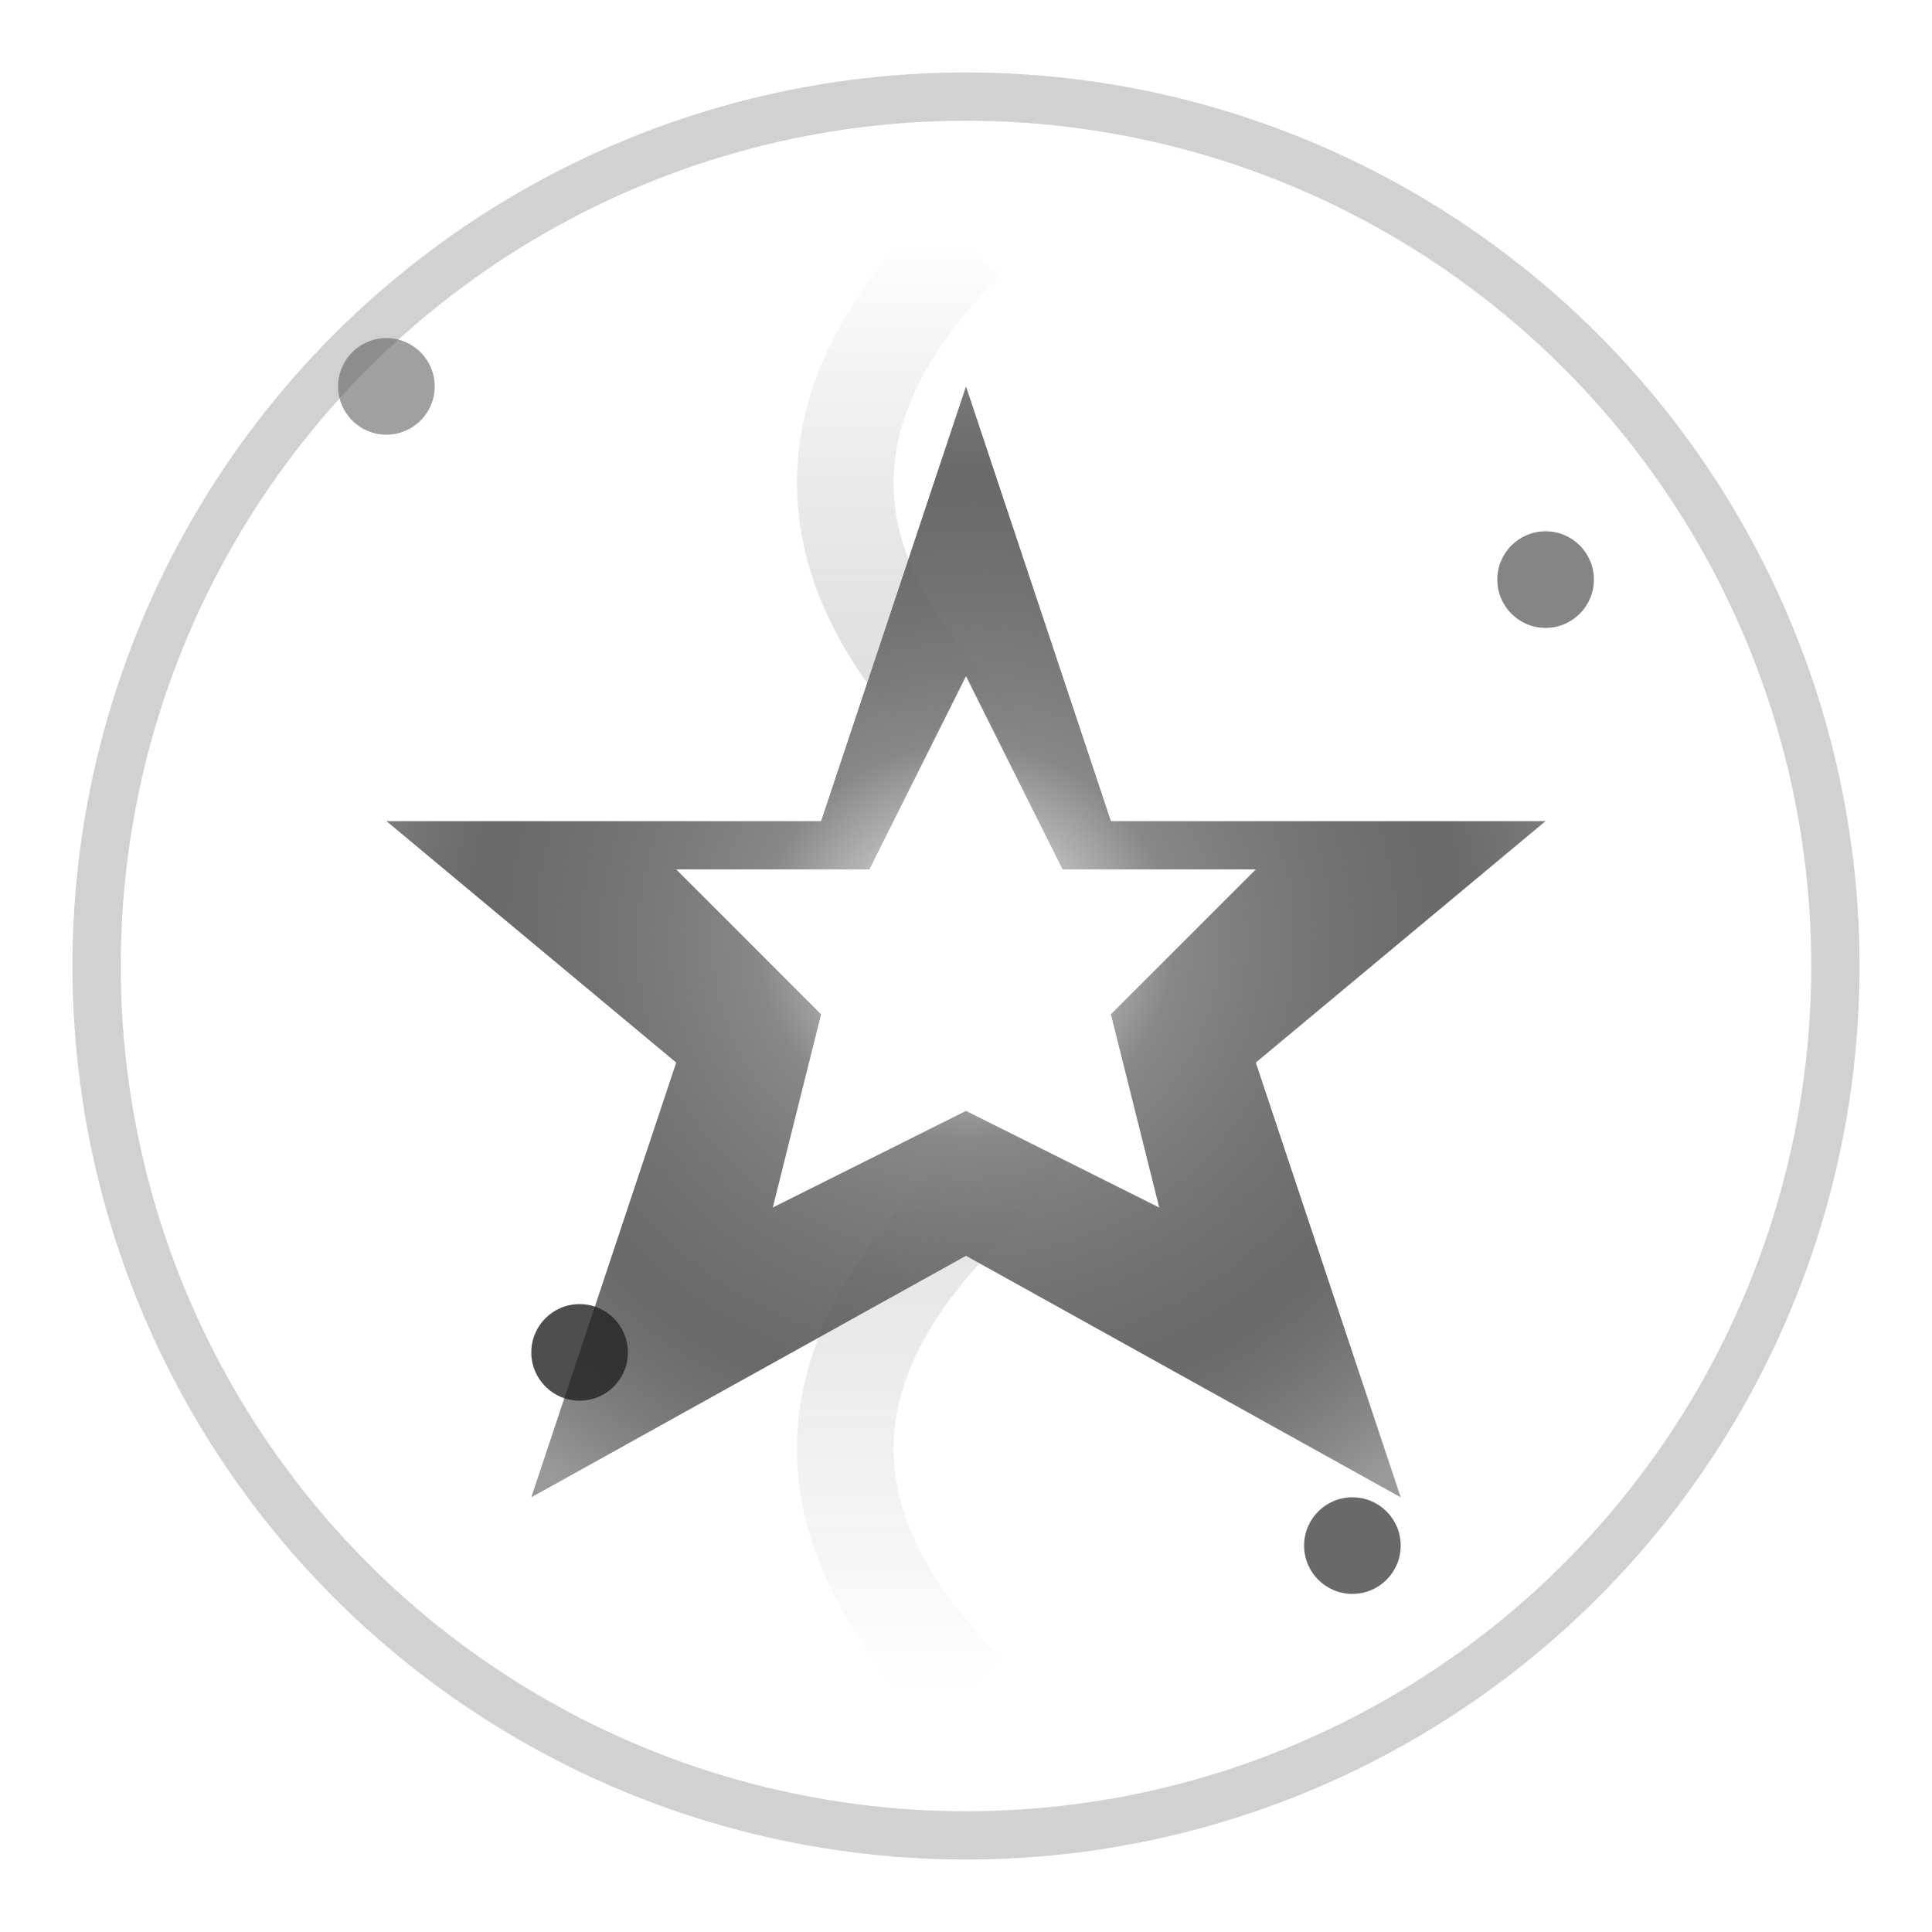 <svg width="40" height="40" viewBox="0 0 40 40" xmlns="http://www.w3.org/2000/svg">
  <defs>
    <!-- Star gradient -->
    <radialGradient id="starGradient" cx="50%" cy="50%" r="60%">
      <stop offset="0%" style="stop-color:#ffffff;stop-opacity:1" />
      <stop offset="30%" style="stop-color:#888888;stop-opacity:1" />
      <stop offset="70%" style="stop-color:#444444;stop-opacity:0.8" />
      <stop offset="100%" style="stop-color:#000000;stop-opacity:0.4" />
    </radialGradient>

    <!-- Trail gradient -->
    <linearGradient id="trailGradient" x1="50%" y1="0%" x2="50%" y2="100%">
      <stop offset="0%" style="stop-color:#ffffff;stop-opacity:0.8" />
      <stop offset="50%" style="stop-color:#666666;stop-opacity:0.4" />
      <stop offset="100%" style="stop-color:#333333;stop-opacity:0" />
    </linearGradient>

    <!-- Glow filter -->
    <filter id="starGlow">
      <feGaussianBlur stdDeviation="2" result="coloredBlur"/>
      <feMerge>
        <feMergeNode in="coloredBlur"/>
        <feMergeNode in="SourceGraphic"/>
      </feMerge>
    </filter>

    <!-- Strong glow filter -->
    <filter id="strongGlow">
      <feGaussianBlur stdDeviation="4" result="coloredBlur"/>
      <feMerge>
        <feMergeNode in="coloredBlur"/>
        <feMergeNode in="SourceGraphic"/>
      </feMerge>
    </filter>
  </defs>

  <!-- Vertical star trail -->
  <path d="M 20,5 Q 15,10 20,15 Q 25,20 20,25 Q 15,30 20,35"
        stroke="url(#trailGradient)"
        stroke-width="2"
        fill="none"
        opacity="0.6">
    <animate attributeName="opacity" values="0;0.8;0" dur="2s" repeatCount="indefinite"/>
    <animate attributeName="stroke-width" values="1;3;1" dur="2s" repeatCount="indefinite"/>
  </path>

  <!-- Main star shape -->
  <g transform="translate(20,20)">
    <!-- Outer star points -->
    <polygon points="0,-12 3,-3 12,-3 6,2 9,11 0,6 -9,11 -6,2 -12,-3 -3,-3"
             fill="url(#starGradient)"
             filter="url(#strongGlow)">
      <animateTransform attributeName="transform" type="rotate" values="0;360" dur="8s" repeatCount="indefinite"/>
      <animate attributeName="opacity" values="0.8;1;0.8" dur="3s" repeatCount="indefinite"/>
    </polygon>

    <!-- Inner star core -->
    <polygon points="0,-6 2,-2 6,-2 3,1 4,5 0,3 -4,5 -3,1 -6,-2 -2,-2"
             fill="#ffffff"
             filter="url(#starGlow)">
      <animateTransform attributeName="transform" type="rotate" values="360;0" dur="6s" repeatCount="indefinite"/>
      <animate attributeName="opacity" values="0.9;1;0.9" dur="2s" repeatCount="indefinite"/>
    </polygon>

    <!-- Central sparkle -->
    <circle cx="0" cy="0" r="2" fill="#ffffff" filter="url(#starGlow)">
      <animate attributeName="r" values="1;3;1" dur="1.5s" repeatCount="indefinite"/>
      <animate attributeName="opacity" values="0.7;1;0.7" dur="1.5s" repeatCount="indefinite"/>
    </circle>
  </g>

  <!-- Sparkle particles around star -->
  <g opacity="0.8">
    <circle cx="8" cy="8" r="1" fill="#888888">
      <animate attributeName="opacity" values="0;1;0" dur="2s" repeatCount="indefinite" begin="0s"/>
      <animate attributeName="r" values="0.5;1.5;0.5" dur="2s" repeatCount="indefinite" begin="0s"/>
    </circle>
    <circle cx="32" cy="12" r="1" fill="#666666">
      <animate attributeName="opacity" values="0;1;0" dur="2s" repeatCount="indefinite" begin="0.7s"/>
      <animate attributeName="r" values="0.5;1.5;0.5" dur="2s" repeatCount="indefinite" begin="0.7s"/>
    </circle>
    <circle cx="28" cy="32" r="1" fill="#444444">
      <animate attributeName="opacity" values="0;1;0" dur="2s" repeatCount="indefinite" begin="1.3s"/>
      <animate attributeName="r" values="0.5;1.5;0.5" dur="2s" repeatCount="indefinite" begin="1.3s"/>
    </circle>
    <circle cx="12" cy="28" r="1" fill="#222222">
      <animate attributeName="opacity" values="0;1;0" dur="2s" repeatCount="indefinite" begin="0.3s"/>
      <animate attributeName="r" values="0.5;1.5;0.5" dur="2s" repeatCount="indefinite" begin="0.3s"/>
    </circle>
  </g>

  <!-- Pulsing outer glow -->
  <circle cx="20" cy="20" r="18" fill="none" stroke="rgba(100,100,100,0.3)" stroke-width="1">
    <animate attributeName="r" values="15;20;15" dur="4s" repeatCount="indefinite"/>
    <animate attributeName="stroke-opacity" values="0.1;0.4;0.1" dur="4s" repeatCount="indefinite"/>
  </circle>
</svg>
